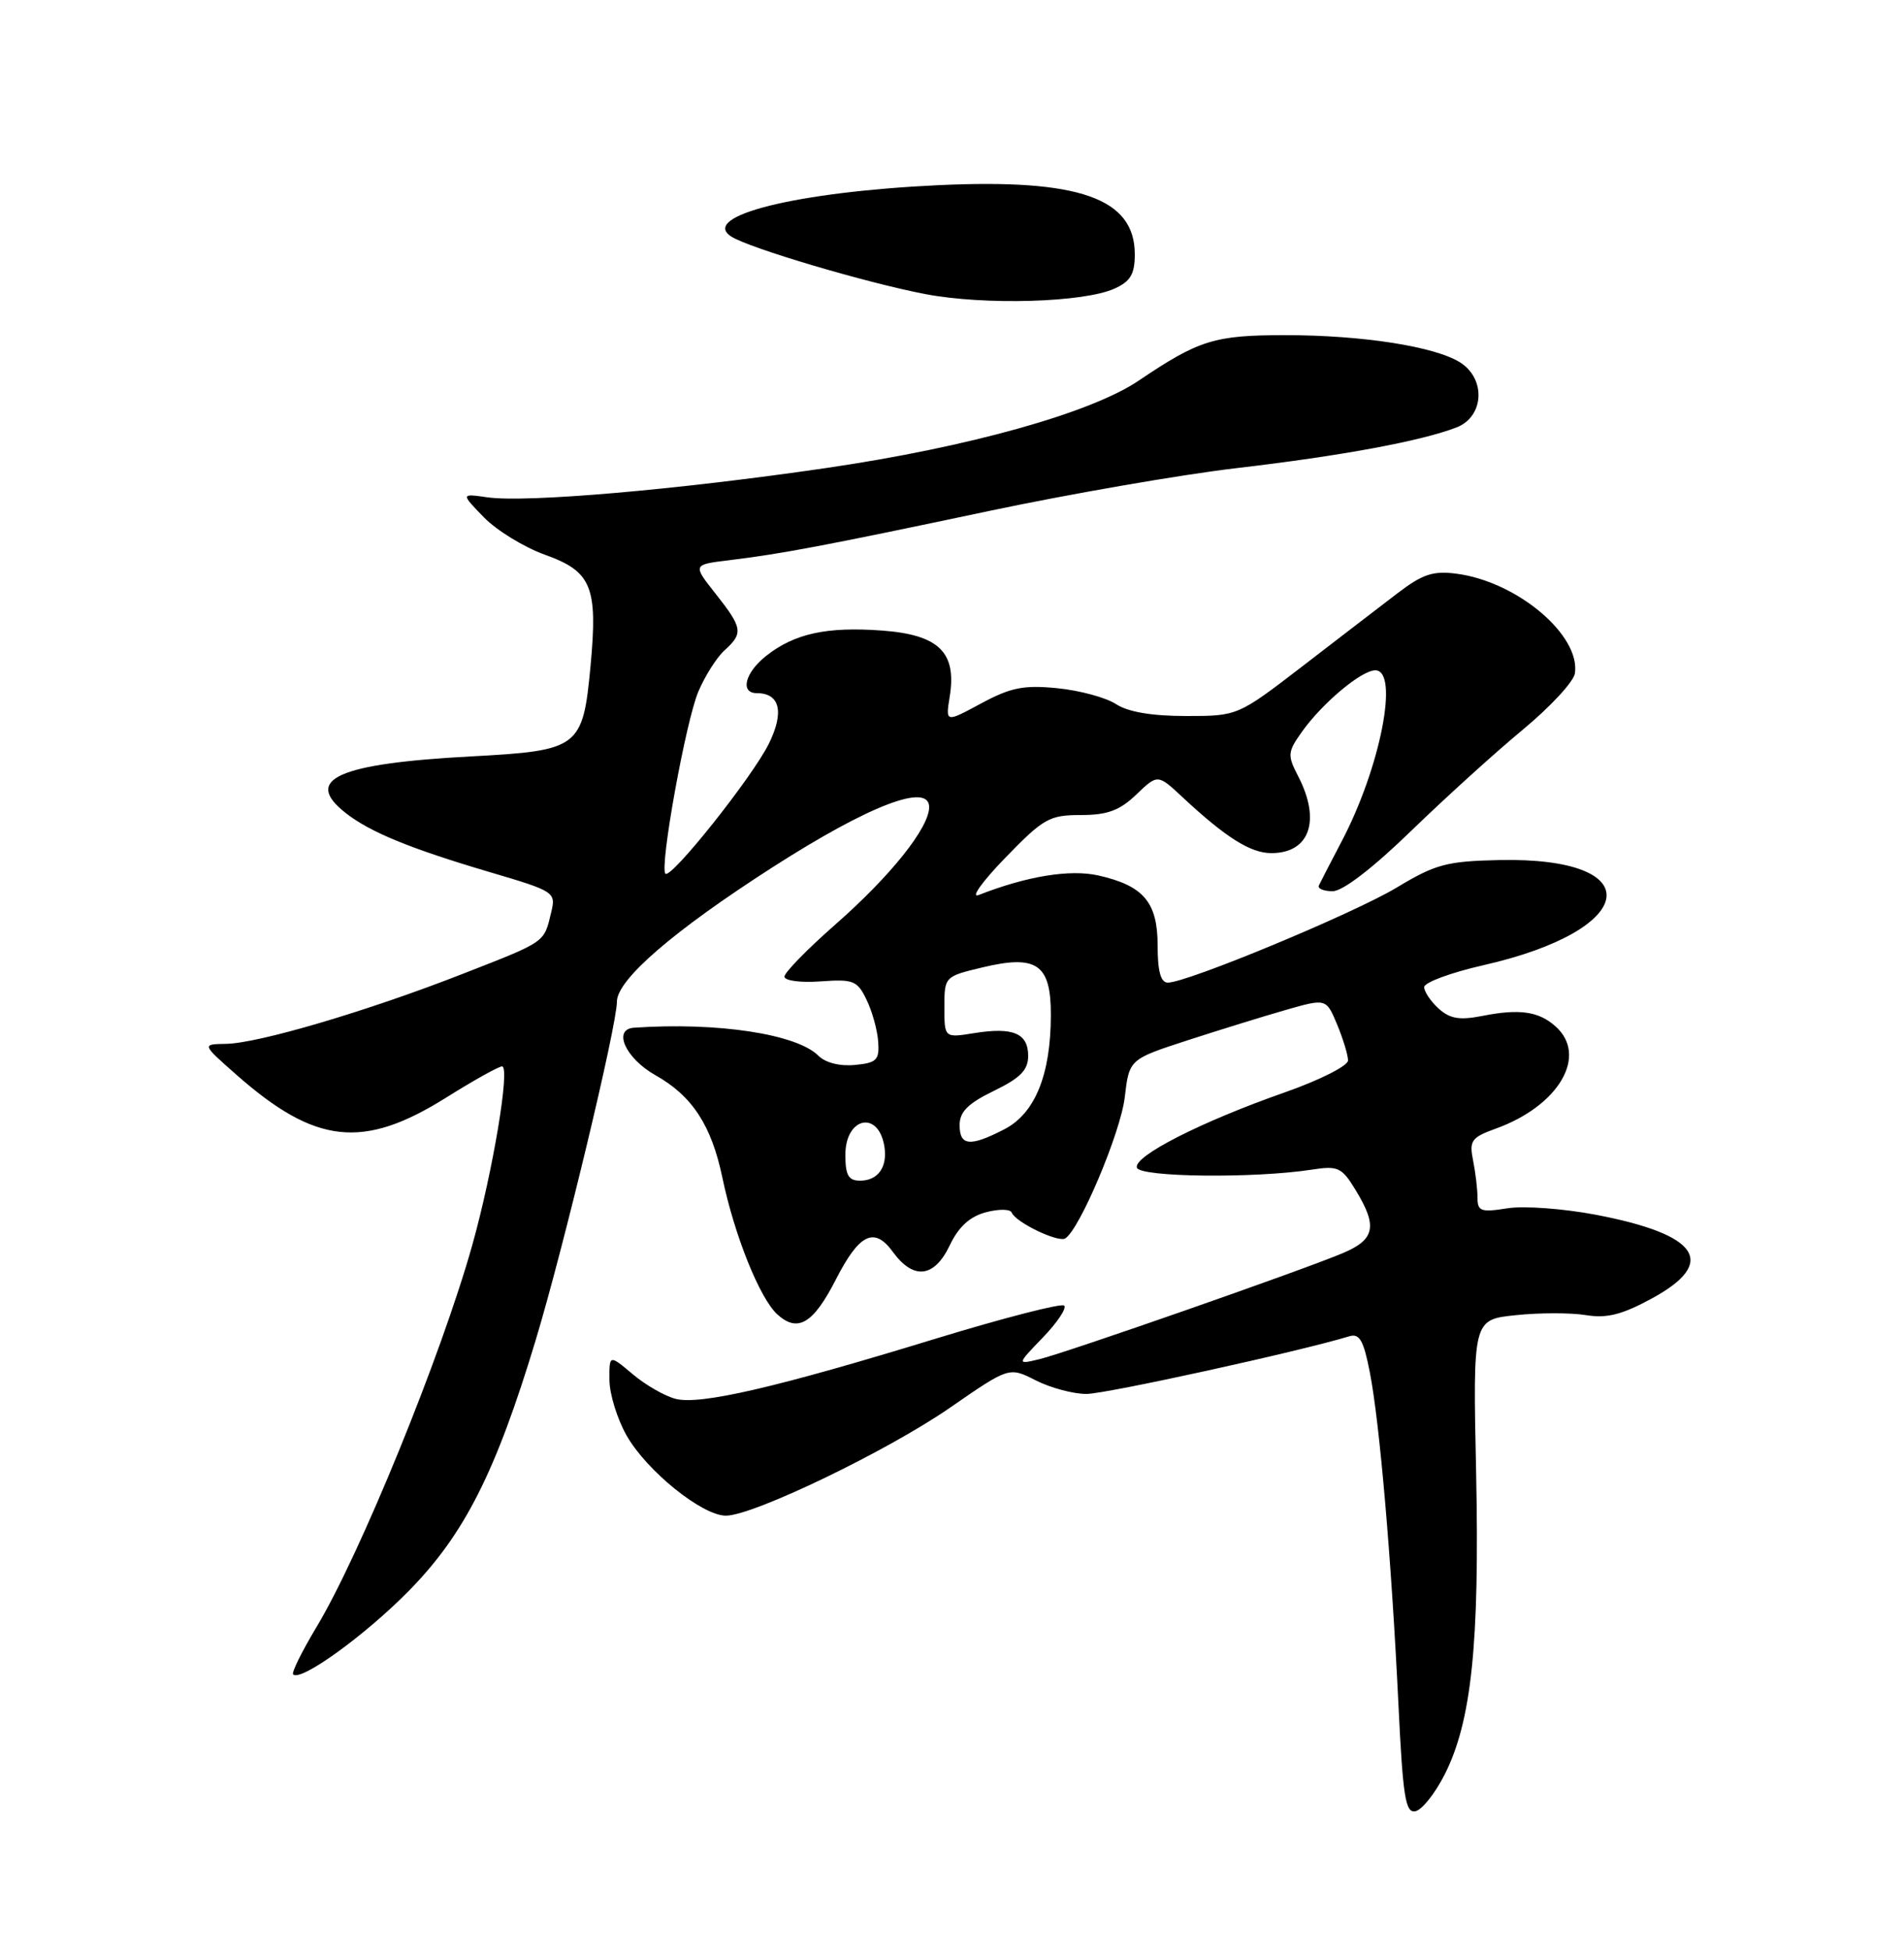 <?xml version="1.0" encoding="UTF-8" standalone="no"?>
<!DOCTYPE svg PUBLIC "-//W3C//DTD SVG 1.1//EN" "http://www.w3.org/Graphics/SVG/1.1/DTD/svg11.dtd" >
<svg xmlns="http://www.w3.org/2000/svg" xmlns:xlink="http://www.w3.org/1999/xlink" version="1.1" viewBox="0 0 250 256">
 <g >
 <path fill="currentColor"
d=" M 189.67 233.00 C 193.22 226.01 194.28 215.80 193.82 193.37 C 193.39 173.24 193.39 173.24 199.02 172.66 C 202.11 172.33 206.26 172.33 208.22 172.65 C 210.99 173.10 212.97 172.60 216.90 170.46 C 225.56 165.75 223.10 162.07 209.56 159.48 C 205.31 158.67 200.07 158.28 197.92 158.63 C 194.46 159.18 194.00 159.02 194.00 157.25 C 194.00 156.15 193.74 153.95 193.42 152.35 C 192.90 149.74 193.19 149.33 196.42 148.16 C 204.70 145.17 208.54 138.58 204.25 134.75 C 202.04 132.77 199.51 132.41 194.65 133.37 C 191.65 133.96 190.38 133.75 188.90 132.41 C 187.85 131.46 187.00 130.19 187.00 129.59 C 187.00 128.98 190.49 127.69 194.75 126.72 C 215.22 122.08 216.69 112.49 196.86 112.91 C 189.96 113.06 188.49 113.45 183.41 116.51 C 177.73 119.93 155.89 129.00 153.34 129.00 C 152.41 129.00 152.00 127.53 152.00 124.15 C 152.00 118.45 150.16 116.27 144.20 114.93 C 140.49 114.10 134.83 115.02 128.50 117.50 C 127.40 117.93 128.96 115.75 131.97 112.64 C 137.01 107.44 137.78 107.00 141.91 107.00 C 145.41 107.00 147.00 106.41 149.20 104.31 C 152.01 101.62 152.01 101.62 155.25 104.64 C 160.96 109.96 164.20 112.00 166.93 112.00 C 171.97 112.00 173.46 107.72 170.46 101.92 C 169.02 99.14 169.05 98.73 170.97 96.04 C 173.64 92.29 178.77 88.00 180.58 88.00 C 183.76 88.00 181.24 100.83 176.14 110.50 C 174.70 113.25 173.36 115.84 173.17 116.25 C 172.99 116.66 173.80 117.00 174.98 117.00 C 176.31 117.00 180.25 113.97 185.31 109.06 C 189.82 104.69 196.43 98.70 200.00 95.75 C 203.57 92.79 206.63 89.49 206.79 88.40 C 207.53 83.38 199.20 76.36 191.26 75.32 C 188.17 74.91 186.79 75.37 183.50 77.88 C 181.30 79.56 175.68 83.87 171.01 87.47 C 162.51 94.00 162.51 94.00 155.72 94.00 C 151.24 94.00 148.12 93.47 146.54 92.44 C 145.23 91.58 141.76 90.64 138.83 90.35 C 134.41 89.91 132.70 90.26 128.82 92.35 C 124.15 94.87 124.15 94.87 124.70 91.45 C 125.64 85.64 123.28 83.33 115.81 82.78 C 108.55 82.25 104.33 83.17 100.62 86.09 C 97.81 88.30 97.13 91.00 99.38 91.00 C 102.41 91.00 103.00 93.49 100.95 97.64 C 98.78 102.03 88.10 115.44 87.37 114.70 C 86.57 113.90 90.05 94.64 91.70 90.78 C 92.57 88.73 94.11 86.30 95.14 85.37 C 97.62 83.13 97.51 82.44 93.97 77.96 C 90.94 74.13 90.94 74.13 95.72 73.55 C 102.68 72.70 108.27 71.65 129.83 67.09 C 140.47 64.84 155.09 62.31 162.33 61.46 C 176.12 59.85 186.61 57.91 191.25 56.11 C 194.85 54.72 195.14 49.78 191.75 47.60 C 188.48 45.50 178.92 44.00 168.77 44.00 C 159.45 44.00 157.43 44.63 149.50 49.98 C 143.21 54.22 127.17 58.71 108.50 61.44 C 88.94 64.30 69.08 66.02 64.00 65.29 C 60.50 64.79 60.50 64.79 63.54 67.92 C 65.22 69.64 68.81 71.84 71.53 72.82 C 77.69 75.02 78.51 77.02 77.54 87.42 C 76.53 98.18 76.06 98.54 61.91 99.30 C 44.33 100.24 39.75 102.30 45.36 106.71 C 48.57 109.24 53.84 111.40 64.26 114.48 C 72.86 117.02 73.01 117.12 72.37 119.79 C 71.41 123.79 71.76 123.55 60.73 127.86 C 48.26 132.74 33.88 136.99 29.64 137.04 C 26.50 137.09 26.50 137.09 31.00 141.06 C 41.41 150.25 47.67 150.94 58.59 144.09 C 62.18 141.84 65.48 140.00 65.92 140.00 C 67.02 140.00 64.72 153.80 62.01 163.46 C 57.94 177.96 47.26 204.15 41.53 213.65 C 39.63 216.82 38.26 219.59 38.49 219.82 C 39.48 220.81 47.97 214.67 53.71 208.82 C 60.98 201.42 65.10 193.27 70.33 175.96 C 73.99 163.84 81.00 134.64 81.00 131.51 C 81.00 128.61 88.44 122.19 101.51 113.81 C 114.15 105.71 122.00 102.70 122.00 105.96 C 122.00 108.67 116.94 115.01 109.65 121.40 C 105.99 124.62 103.00 127.68 103.00 128.21 C 103.00 128.75 105.11 129.03 107.73 128.84 C 112.06 128.53 112.57 128.73 113.79 131.27 C 114.53 132.79 115.21 135.27 115.31 136.77 C 115.48 139.17 115.10 139.54 112.24 139.81 C 110.28 140.00 108.37 139.52 107.45 138.59 C 104.60 135.75 94.23 134.17 83.25 134.92 C 80.40 135.11 82.13 138.94 86.05 141.15 C 90.89 143.87 93.41 147.72 94.85 154.60 C 96.43 162.18 99.77 170.49 102.08 172.57 C 104.75 174.99 106.79 173.77 109.75 167.98 C 112.83 161.95 114.80 161.00 117.24 164.36 C 119.95 168.07 122.68 167.75 124.71 163.48 C 125.87 161.05 127.34 159.71 129.45 159.15 C 131.13 158.70 132.65 158.72 132.84 159.19 C 133.35 160.47 138.94 163.16 139.87 162.58 C 141.77 161.41 147.13 148.69 147.68 144.08 C 148.27 139.07 148.27 139.07 155.88 136.59 C 160.07 135.23 165.89 133.43 168.82 132.59 C 174.13 131.07 174.13 131.07 175.57 134.50 C 176.35 136.39 177.00 138.51 177.00 139.22 C 177.00 139.92 173.28 141.80 168.75 143.39 C 157.73 147.25 148.77 151.81 149.28 153.30 C 149.72 154.55 164.70 154.72 172.26 153.55 C 175.69 153.02 176.18 153.25 178.00 156.24 C 180.91 161.01 180.55 162.74 176.25 164.54 C 170.72 166.86 139.98 177.59 136.50 178.43 C 133.50 179.15 133.50 179.15 136.93 175.59 C 138.82 173.63 140.08 171.75 139.73 171.40 C 139.39 171.06 131.77 173.02 122.80 175.76 C 101.96 182.15 91.96 184.46 88.73 183.65 C 87.31 183.29 84.77 181.84 83.08 180.41 C 80.00 177.82 80.00 177.82 80.02 181.16 C 80.03 183.00 81.04 186.28 82.27 188.45 C 84.90 193.10 92.23 199.01 95.33 198.98 C 98.95 198.96 116.59 190.45 124.79 184.77 C 132.50 179.44 132.50 179.44 136.00 181.22 C 137.93 182.20 140.92 183.00 142.65 183.00 C 145.20 183.00 170.61 177.43 177.17 175.43 C 178.51 175.02 179.05 175.97 179.87 180.21 C 181.15 186.74 182.71 204.88 183.62 223.79 C 184.20 235.90 184.54 238.04 185.84 237.79 C 186.69 237.63 188.41 235.47 189.67 233.00 Z  M 146.36 37.88 C 148.44 36.94 149.00 35.98 149.00 33.38 C 149.00 26.02 141.68 23.45 123.21 24.31 C 104.66 25.18 91.85 28.35 96.01 31.05 C 98.34 32.56 113.75 37.13 121.50 38.61 C 129.31 40.10 142.32 39.72 146.36 37.88 Z  M 111.00 151.61 C 111.00 146.66 115.34 145.72 116.12 150.50 C 116.56 153.20 115.29 155.00 112.94 155.00 C 111.40 155.00 111.00 154.30 111.00 151.61 Z  M 126.00 147.70 C 126.00 145.96 127.10 144.86 130.50 143.21 C 133.98 141.52 135.00 140.48 135.00 138.62 C 135.00 135.65 133.02 134.81 127.92 135.63 C 124.00 136.26 124.00 136.26 124.00 132.23 C 124.00 128.23 124.04 128.19 128.92 127.02 C 136.15 125.28 138.00 126.57 137.98 133.29 C 137.96 141.12 135.90 146.17 131.88 148.25 C 127.37 150.58 126.00 150.45 126.00 147.70 Z "/>
</g>
</svg>